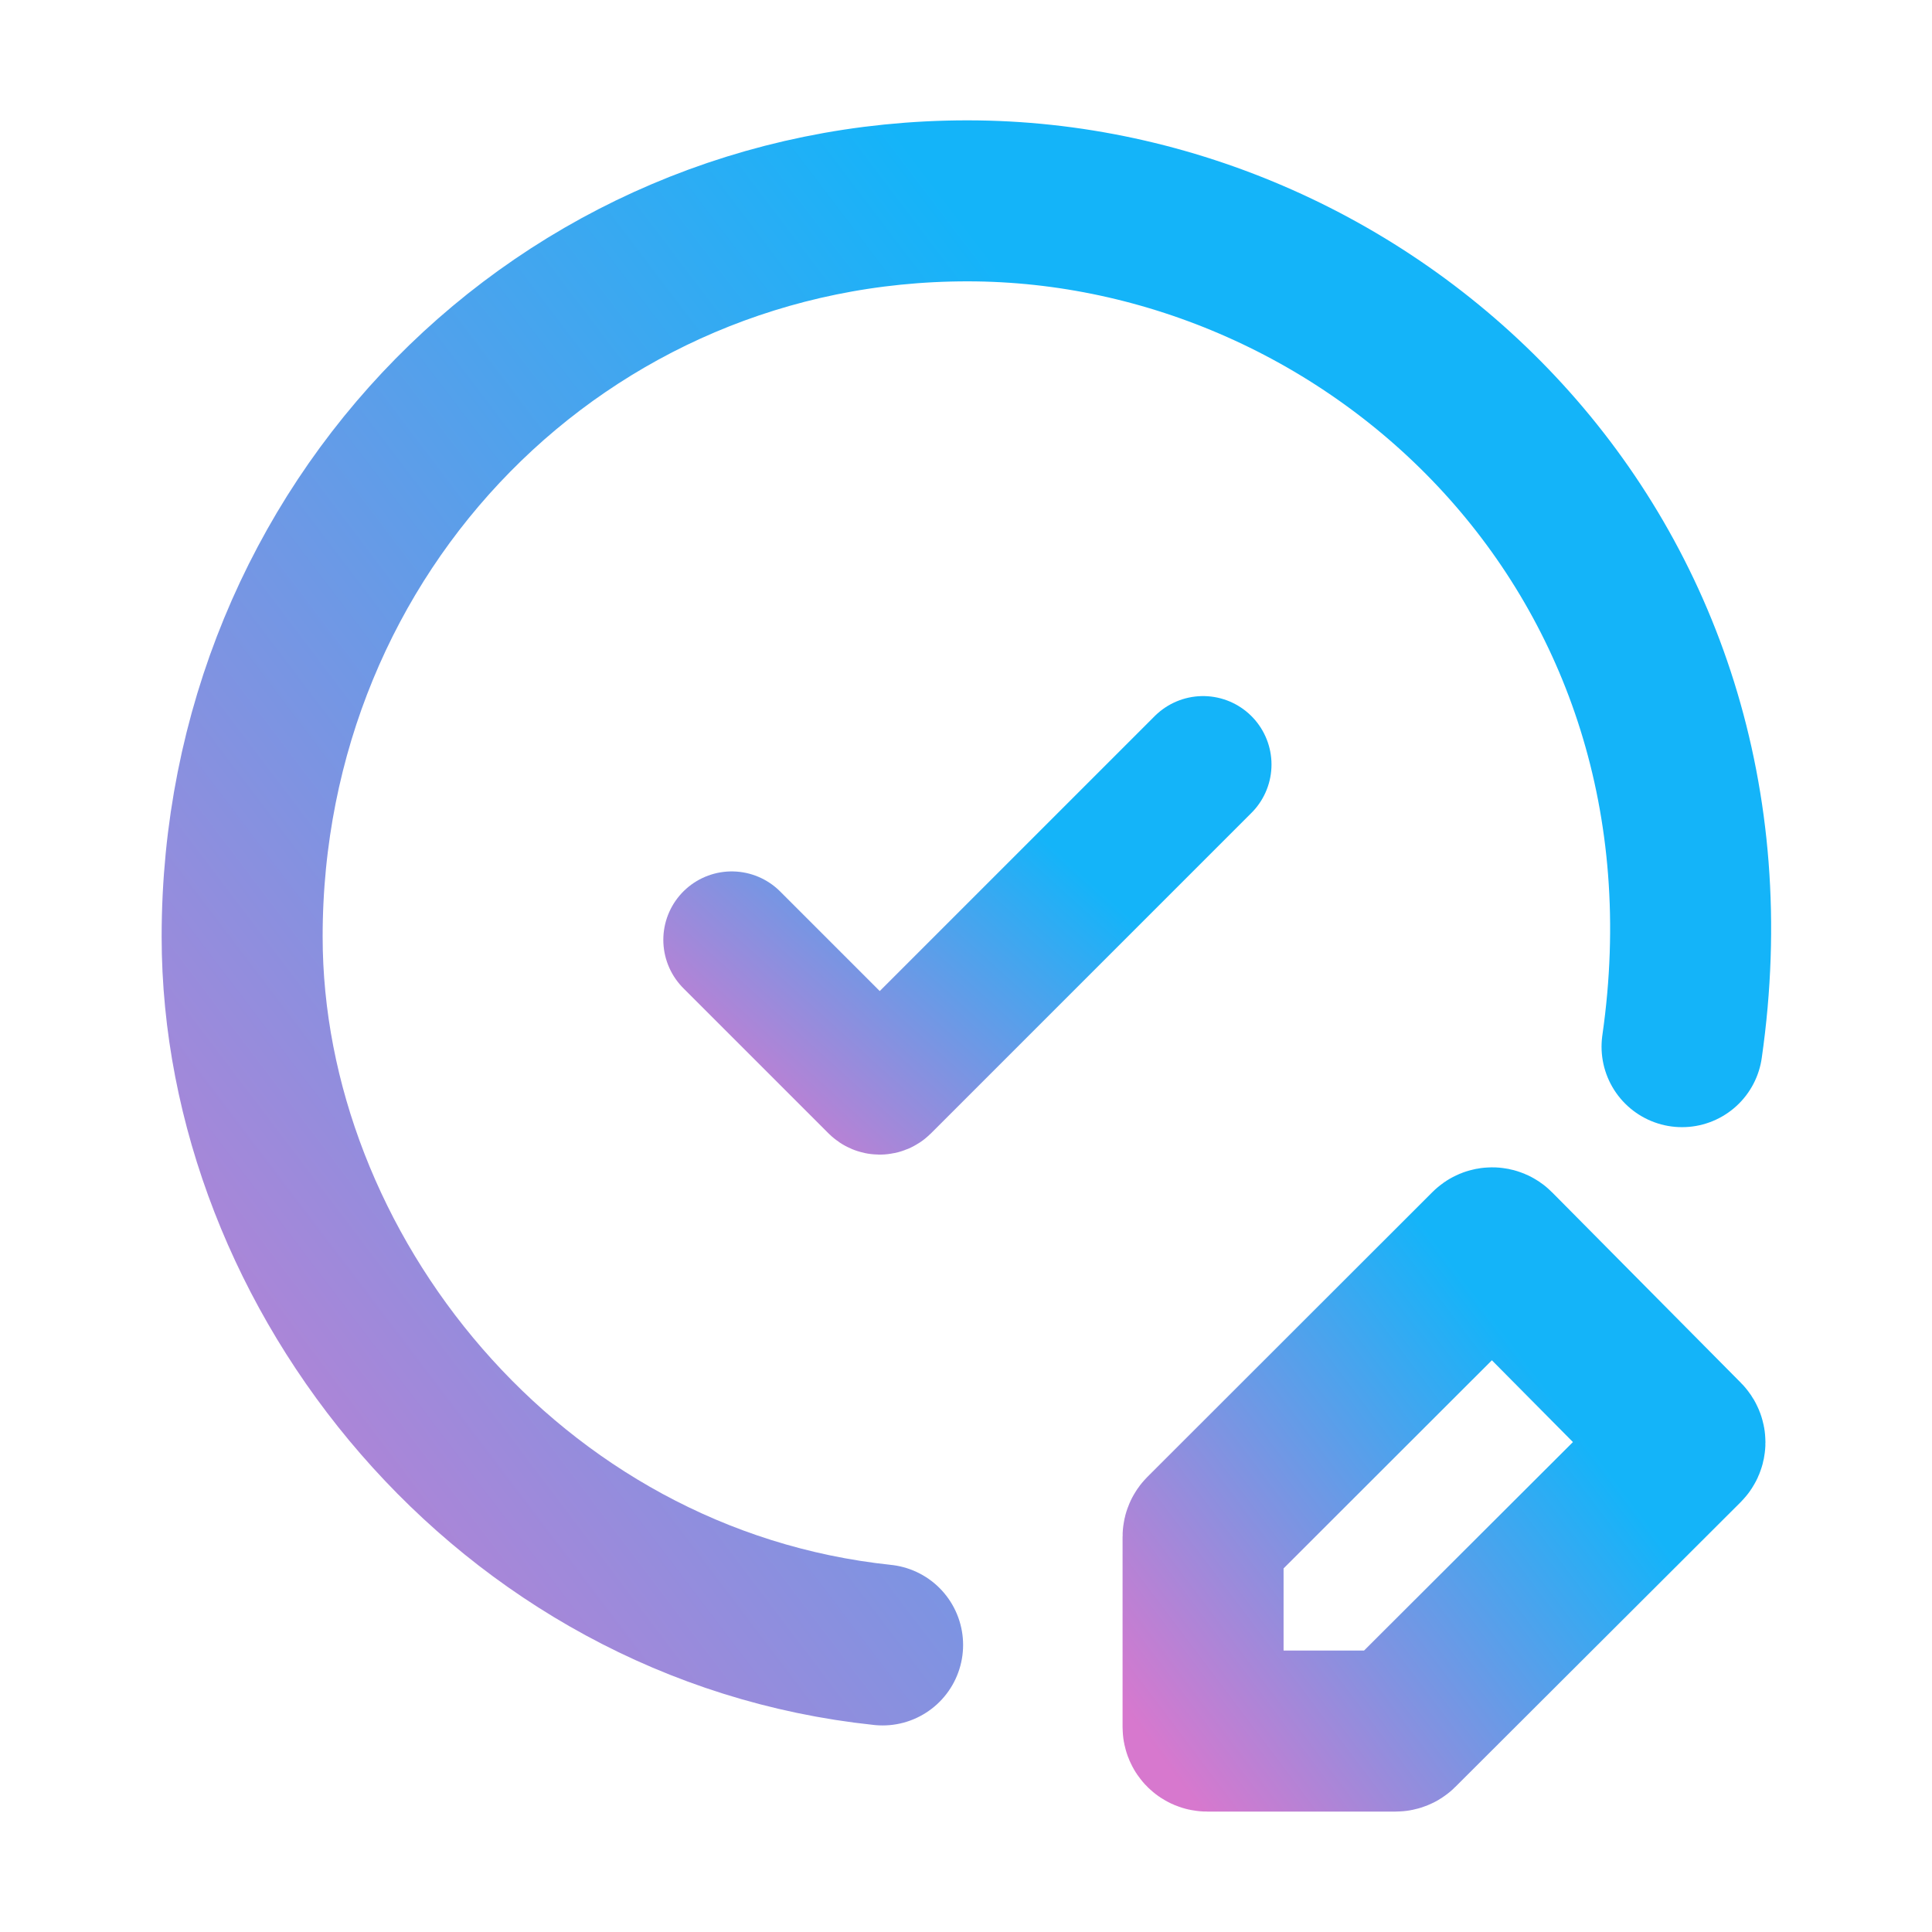 <svg width="24" height="24" viewBox="0 0 24 24" fill="none" xmlns="http://www.w3.org/2000/svg">
<path d="M17.337 21.504H14.995C14.968 21.504 14.945 21.482 14.945 21.454V19.089C14.945 19.076 14.951 19.063 14.96 19.054L18.501 15.516C18.52 15.496 18.552 15.496 18.571 15.516L20.916 17.882C20.936 17.902 20.936 17.933 20.916 17.953L17.372 21.49C17.363 21.499 17.35 21.504 17.337 21.504Z" stroke="url(#paint0_linear_105_38576)" stroke-width="2"/>
<path d="M9.09 11.675L10.893 13.478C10.912 13.498 10.944 13.498 10.964 13.478L14.945 9.497" stroke="url(#paint1_linear_105_38576)" stroke-width="1.7" stroke-linecap="round" stroke-linejoin="round"/>
<path d="M20.895 13.002C21.777 6.862 17.046 2.495 12.018 2.495C6.989 2.495 3.008 6.546 3.008 11.636C3.008 15.791 6.301 19.943 10.964 20.434" stroke="url(#paint2_linear_105_38576)" stroke-width="2" stroke-linecap="round" stroke-linejoin="round"/>
<defs>
<linearGradient id="paint0_linear_105_38576" x1="16.876" y1="14.157" x2="11.618" y2="18.124" gradientUnits="userSpaceOnUse">
<stop stop-color="#14B4F9"/>
<stop offset="1" stop-color="#D778CE"/>
</linearGradient>
<linearGradient id="paint1_linear_105_38576" x1="10.972" y1="8.615" x2="7.344" y2="12.617" gradientUnits="userSpaceOnUse">
<stop stop-color="#14B4F9"/>
<stop offset="1" stop-color="#D778CE"/>
</linearGradient>
<linearGradient id="paint2_linear_105_38576" x1="8.792" y1="-1.446" x2="-6.891" y2="10.46" gradientUnits="userSpaceOnUse">
<stop stop-color="#14B4F9"/>
<stop offset="1" stop-color="#D778CE"/>
</linearGradient>
</defs>
</svg>
